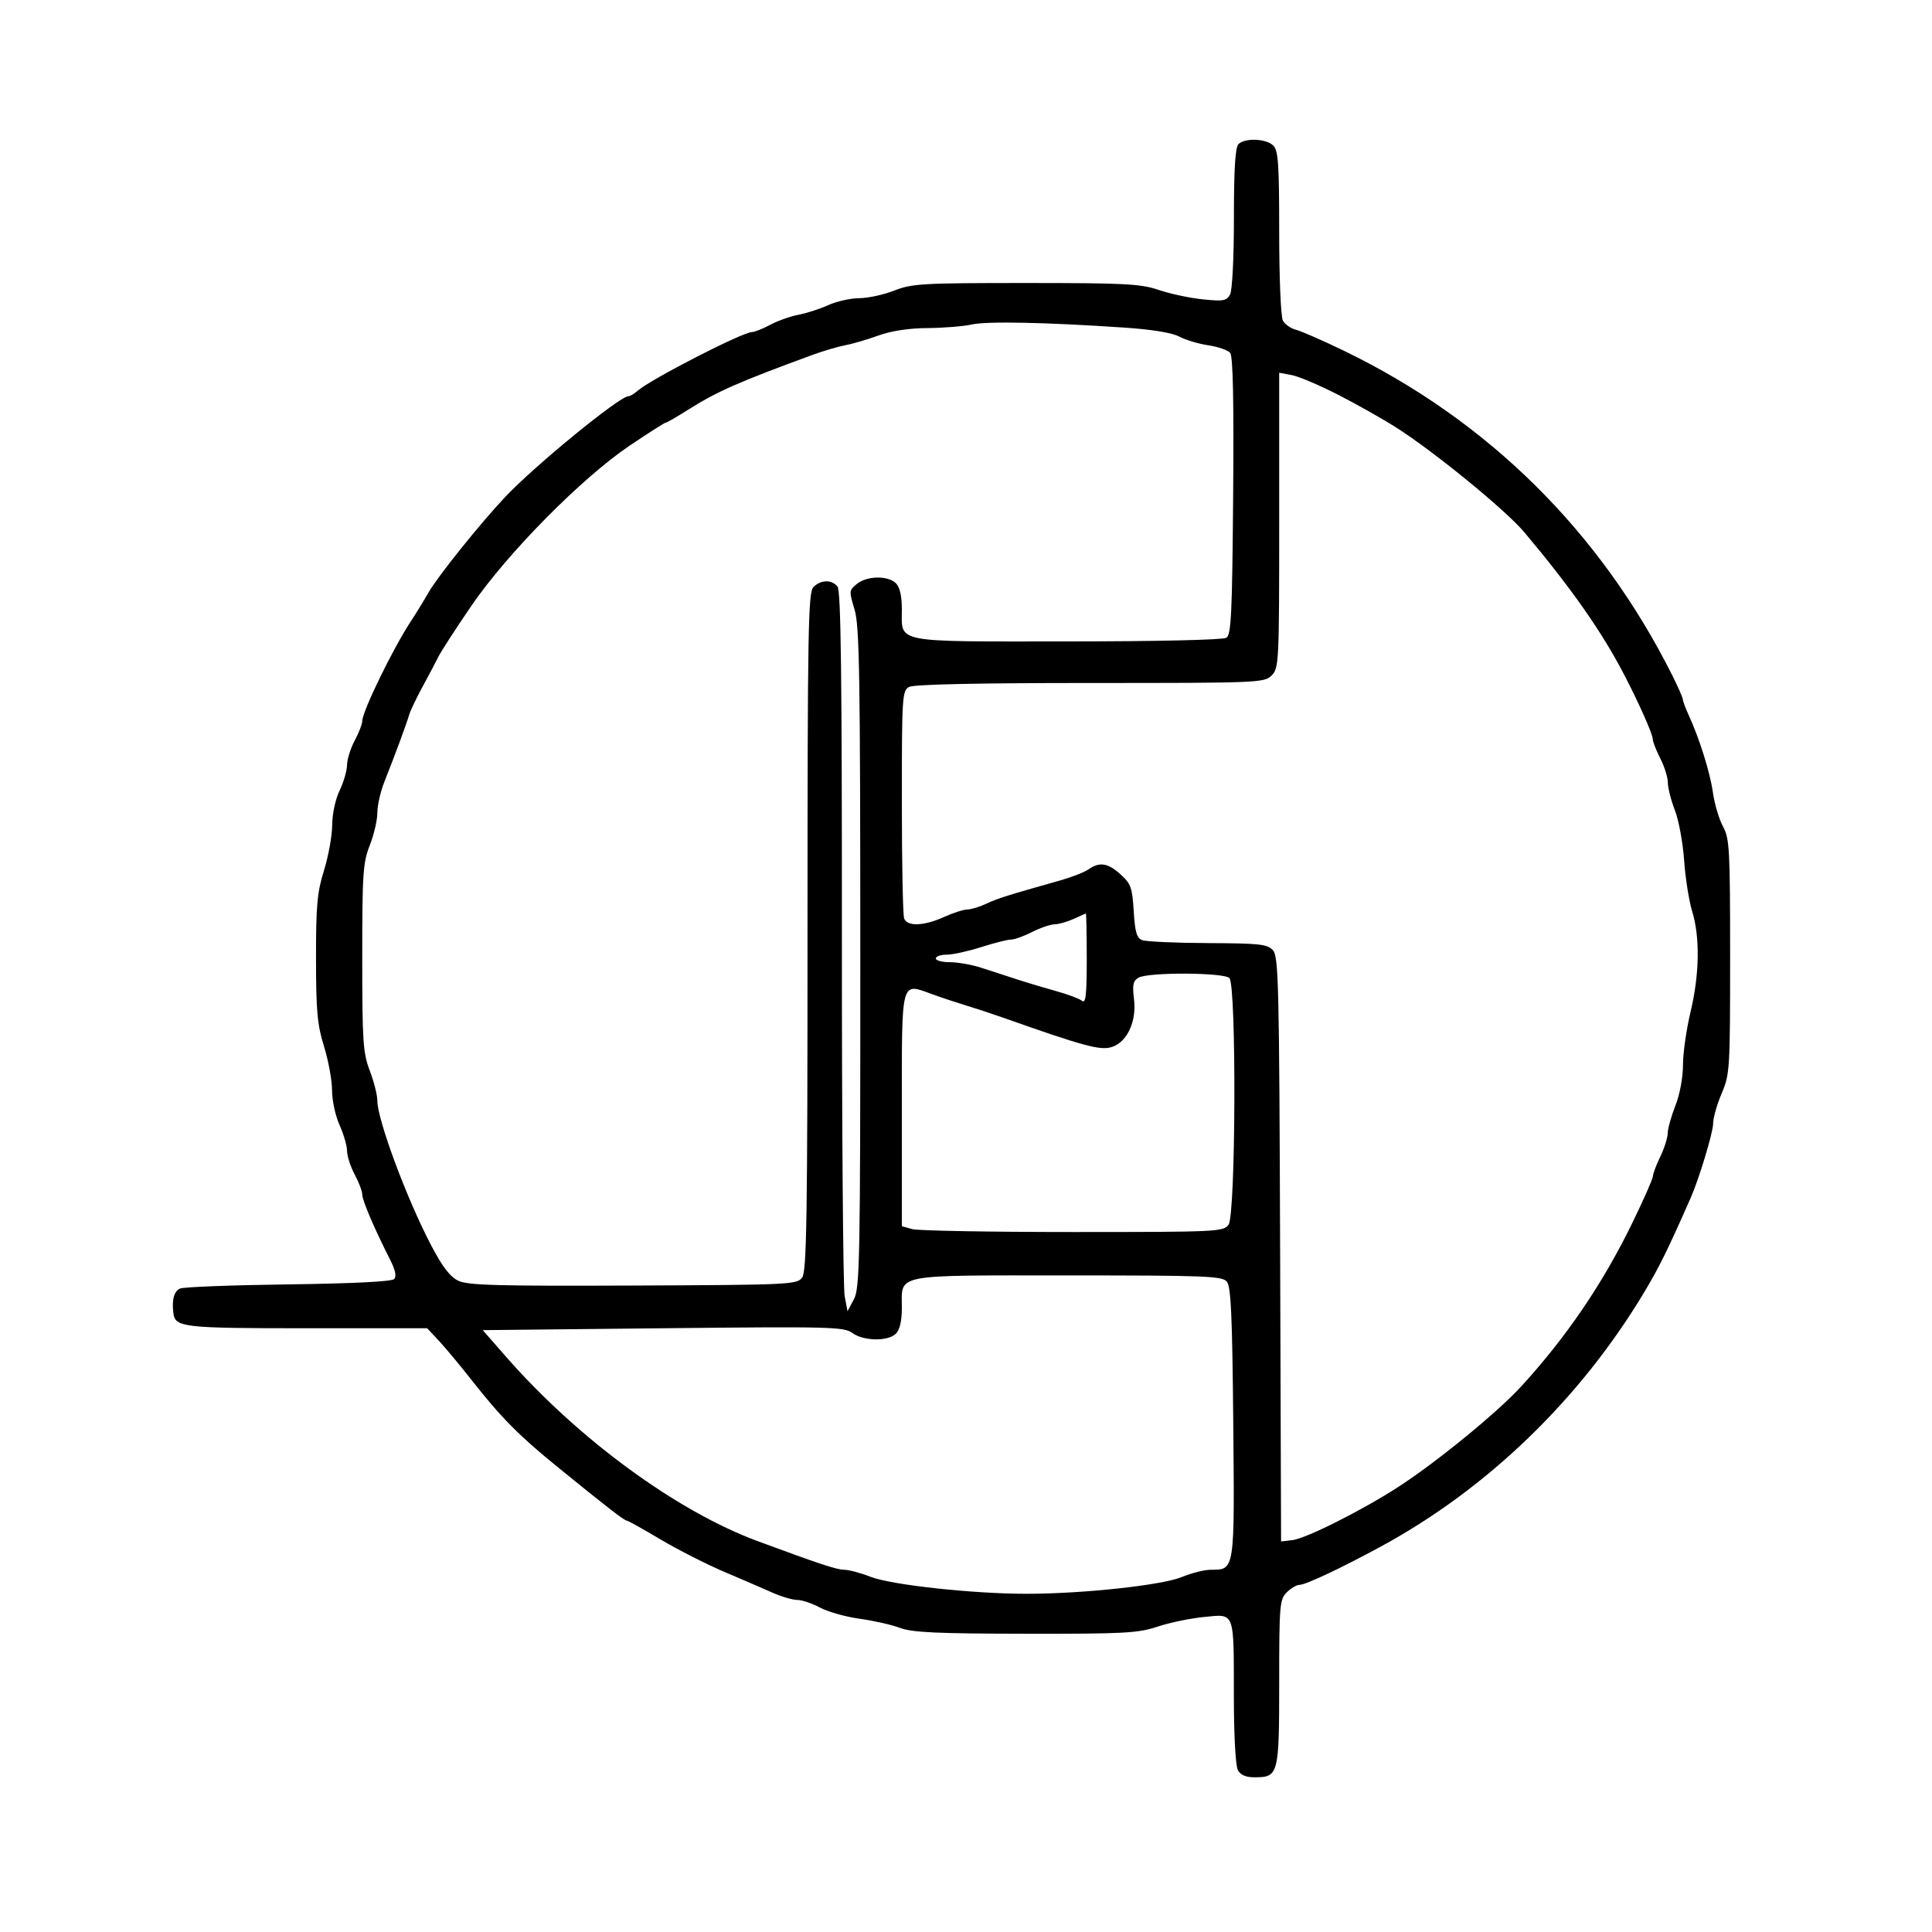 <svg id="svg" version="1.1" width="512" height="512" xmlns="http://www.w3.org/2000/svg"><path d="M328.200 38.200 C 327.354 39.046,327.000 44.815,327.000 57.766 C 327.000 68.402,326.568 76.938,325.974 78.048 C 325.071 79.737,324.210 79.888,318.724 79.327 C 315.301 78.977,310.067 77.860,307.093 76.845 C 302.314 75.214,298.232 75.000,271.880 75.000 C 244.432 75.000,241.673 75.158,237.000 77.000 C 234.209 78.100,230.030 79.010,227.713 79.022 C 225.396 79.034,221.695 79.864,219.490 80.866 C 217.284 81.868,213.736 83.015,211.604 83.414 C 209.473 83.814,206.109 85.010,204.129 86.071 C 202.149 87.132,199.974 88.000,199.296 88.000 C 196.786 88.000,172.385 100.533,168.921 103.601 C 168.053 104.371,166.982 105.000,166.541 105.000 C 164.208 105.000,141.834 123.287,133.925 131.658 C 127.295 138.676,115.975 152.776,113.571 157.012 C 112.432 159.018,110.340 162.423,108.923 164.579 C 104.110 171.902,96.000 188.552,96.000 191.111 C 96.000 191.891,95.100 194.209,94.000 196.261 C 92.900 198.314,91.985 201.232,91.966 202.746 C 91.947 204.261,91.063 207.300,90.000 209.500 C 88.884 211.811,88.054 215.672,88.034 218.645 C 88.015 221.474,87.040 226.874,85.868 230.645 C 84.052 236.483,83.737 239.948,83.747 254.000 C 83.756 267.971,84.083 271.551,85.879 277.355 C 87.046 281.126,88.000 286.364,88.000 288.996 C 88.000 291.628,88.890 295.743,89.978 298.141 C 91.066 300.538,91.966 303.632,91.978 305.015 C 91.990 306.398,92.900 309.209,94.000 311.261 C 95.100 313.314,96.000 315.697,96.000 316.558 C 96.000 318.100,99.140 325.455,103.326 333.718 C 104.810 336.648,105.144 338.256,104.420 338.980 C 103.765 339.635,93.340 340.154,76.438 340.374 C 61.622 340.567,48.712 341.060,47.750 341.469 C 46.121 342.162,45.502 344.411,45.951 348.000 C 46.422 351.768,48.475 352.000,81.290 352.000 L 113.198 352.000 116.245 355.250 C 117.922 357.037,121.769 361.650,124.795 365.500 C 132.826 375.716,137.387 380.333,147.883 388.869 C 160.955 399.500,165.404 402.946,166.096 402.975 C 166.424 402.989,170.426 405.220,174.988 407.934 C 179.550 410.647,187.157 414.517,191.892 416.532 C 196.626 418.548,202.425 421.053,204.777 422.099 C 207.129 423.144,210.061 424.000,211.292 424.000 C 212.522 424.000,215.238 424.916,217.327 426.035 C 219.415 427.155,224.134 428.482,227.812 428.985 C 231.490 429.488,236.300 430.577,238.500 431.406 C 241.719 432.618,248.212 432.921,271.746 432.956 C 297.998 432.996,301.581 432.803,306.746 431.079 C 309.911 430.023,315.477 428.869,319.116 428.514 C 327.344 427.712,326.968 426.696,326.986 449.816 C 326.994 459.811,327.438 467.949,328.035 469.066 C 328.746 470.395,330.132 471.000,332.464 471.000 C 338.829 471.000,339.000 470.344,339.000 445.929 C 339.000 425.333,339.122 423.878,341.000 422.000 C 342.100 420.900,343.624 420.000,344.388 420.000 C 346.011 420.000,355.375 415.589,366.000 409.819 C 394.349 394.424,419.024 370.520,436.005 342.000 C 439.811 335.609,442.089 330.968,448.028 317.500 C 450.291 312.368,454.000 300.079,454.000 297.712 C 454.000 296.261,455.012 292.695,456.250 289.787 C 458.421 284.685,458.500 283.415,458.500 253.500 C 458.500 225.029,458.346 222.218,456.616 219.041 C 455.580 217.139,454.378 213.089,453.944 210.041 C 453.176 204.646,450.375 195.722,447.447 189.349 C 446.651 187.616,445.986 185.816,445.969 185.349 C 445.951 184.882,444.698 182.025,443.182 179.000 C 424.093 140.889,394.359 111.471,356.264 93.006 C 350.634 90.278,344.885 87.758,343.488 87.408 C 342.090 87.057,340.509 85.951,339.974 84.951 C 339.429 83.933,339.000 73.666,339.000 61.637 C 339.000 43.430,338.760 39.903,337.429 38.571 C 335.573 36.716,329.912 36.488,328.200 38.200 M298.000 86.819 C 305.297 87.312,310.601 88.183,312.513 89.201 C 314.170 90.084,317.643 91.124,320.231 91.512 C 322.818 91.900,325.421 92.803,326.015 93.518 C 326.756 94.411,327.001 106.292,326.797 131.446 C 326.544 162.695,326.280 168.214,325.000 169.022 C 324.120 169.578,306.683 169.976,282.821 169.985 C 236.351 170.002,239.000 170.515,239.000 161.500 C 239.000 157.963,238.466 155.609,237.429 154.571 C 235.335 152.478,229.743 152.574,227.076 154.750 C 225.003 156.441,224.983 156.668,226.455 161.500 C 227.769 165.814,227.980 178.477,227.989 253.800 C 227.999 334.015,227.862 341.359,226.302 344.300 L 224.604 347.500 223.843 343.500 C 223.424 341.300,223.095 298.409,223.111 248.186 C 223.132 178.933,222.851 156.526,221.947 155.436 C 220.382 153.550,217.533 153.610,215.571 155.571 C 214.166 156.977,214.000 166.634,214.000 246.880 C 214.000 322.795,213.781 336.917,212.581 338.559 C 211.218 340.424,209.457 340.507,167.842 340.683 C 131.872 340.836,124.005 340.622,121.478 339.423 C 119.279 338.379,117.284 335.786,114.284 330.077 C 107.836 317.802,100.000 296.740,100.000 291.686 C 100.000 290.220,99.100 286.654,98.001 283.761 C 96.197 279.016,96.001 276.076,96.001 253.787 C 96.000 231.431,96.191 228.590,98.000 224.000 C 99.100 221.209,100.000 217.339,100.000 215.398 C 100.000 213.458,100.838 209.762,101.863 207.185 C 104.662 200.147,107.769 191.752,108.409 189.500 C 108.722 188.400,110.327 185.025,111.976 182.000 C 113.625 178.975,115.527 175.375,116.202 174.000 C 116.877 172.625,120.815 166.550,124.953 160.500 C 134.480 146.568,154.271 126.559,166.966 118.023 C 171.893 114.710,176.157 112.000,176.442 112.000 C 176.728 112.000,179.332 110.498,182.231 108.662 C 189.904 103.801,195.658 101.260,215.250 94.075 C 218.137 93.016,222.075 91.855,224.000 91.494 C 225.925 91.134,229.879 89.975,232.788 88.920 C 236.197 87.682,240.815 86.980,245.788 86.942 C 250.029 86.911,255.300 86.484,257.500 85.995 C 261.558 85.092,277.116 85.409,298.000 86.819 M354.567 104.589 C 359.480 107.101,366.425 111.017,370.000 113.291 C 380.098 119.714,399.023 135.183,403.950 141.042 C 416.271 155.693,424.403 167.269,430.262 178.500 C 434.273 186.189,438.000 194.562,438.000 195.886 C 438.000 196.543,438.900 198.844,440.000 201.000 C 441.100 203.156,442.000 206.047,442.000 207.423 C 442.000 208.800,442.836 212.080,443.858 214.713 C 444.881 217.346,445.984 223.325,446.311 228.000 C 446.637 232.675,447.596 238.750,448.442 241.500 C 450.547 248.349,450.385 258.266,448.007 268.187 C 446.911 272.759,446.011 279.071,446.007 282.213 C 446.003 285.552,445.169 290.034,444.000 293.000 C 442.900 295.791,441.985 299.070,441.966 300.287 C 441.947 301.504,441.063 304.300,440.000 306.500 C 438.937 308.700,438.053 311.056,438.034 311.736 C 438.015 312.416,435.529 318.041,432.509 324.236 C 424.725 340.204,415.061 354.403,403.086 367.469 C 396.741 374.391,380.542 387.619,370.416 394.146 C 360.781 400.357,346.084 407.728,342.500 408.148 L 339.500 408.500 339.244 331.072 C 339.011 260.769,338.836 253.476,337.339 251.822 C 335.884 250.214,333.857 249.992,320.095 249.930 C 311.518 249.891,303.684 249.538,302.686 249.144 C 301.240 248.574,300.786 247.015,300.447 241.464 C 300.068 235.248,299.698 234.205,296.996 231.750 C 293.623 228.686,291.402 228.330,288.473 230.381 C 287.388 231.141,284.025 232.461,281.000 233.313 C 266.962 237.270,264.294 238.111,261.349 239.507 C 259.616 240.328,257.366 241.010,256.349 241.022 C 255.332 241.034,252.538 241.934,250.141 243.022 C 244.856 245.420,240.439 245.586,239.607 243.418 C 239.273 242.548,239.000 228.614,239.000 212.453 C 239.000 184.427,239.089 183.023,240.934 182.035 C 242.187 181.365,259.092 181.000,288.934 181.000 C 333.667 181.000,335.058 180.942,337.000 179.000 C 338.932 177.068,339.000 175.667,339.000 137.889 L 339.000 98.777 342.317 99.400 C 344.141 99.742,349.654 102.077,354.567 104.589 M288.000 254.122 C 288.000 263.696,287.737 266.031,286.750 265.228 C 286.063 264.669,283.025 263.527,280.000 262.690 C 276.975 261.853,272.250 260.434,269.500 259.536 C 266.750 258.638,262.475 257.248,260.000 256.447 C 257.525 255.646,253.813 254.992,251.750 254.995 C 249.688 254.998,248.000 254.550,248.000 254.000 C 248.000 253.450,249.291 253.000,250.870 253.000 C 252.448 253.000,256.557 252.100,260.000 251.000 C 263.443 249.900,267.007 249.000,267.919 249.000 C 268.831 249.000,271.342 248.100,273.500 247.000 C 275.658 245.900,278.340 244.980,279.461 244.955 C 280.583 244.930,282.850 244.292,284.500 243.536 C 286.150 242.781,287.613 242.126,287.750 242.081 C 287.887 242.037,288.000 247.455,288.000 254.122 M325.800 259.200 C 327.697 261.097,327.493 321.944,325.581 324.559 C 324.217 326.424,322.605 326.500,284.331 326.500 C 262.424 326.500,243.262 326.154,241.750 325.731 L 239.000 324.962 239.000 294.048 C 239.000 258.977,238.614 260.424,247.141 263.514 C 249.538 264.383,253.525 265.706,256.000 266.455 C 258.475 267.203,262.750 268.610,265.500 269.581 C 287.670 277.407,291.707 278.487,294.794 277.417 C 298.772 276.038,301.239 270.612,300.525 264.814 C 300.054 260.990,300.275 259.938,301.724 259.095 C 304.277 257.608,324.296 257.696,325.800 259.200 M325.128 339.652 C 326.220 340.968,326.567 348.585,326.826 377.004 C 327.187 416.489,327.262 416.000,320.864 416.000 C 319.218 416.000,315.762 416.869,313.185 417.930 C 307.872 420.119,286.990 422.370,272.000 422.370 C 257.780 422.370,236.209 420.020,230.713 417.871 C 228.080 416.842,224.926 416.000,223.705 416.000 C 221.769 416.000,216.842 414.369,200.691 408.381 C 179.234 400.426,153.117 381.267,134.059 359.500 L 127.930 352.500 175.715 352.000 C 220.115 351.535,223.669 351.624,225.885 353.250 C 228.855 355.430,235.327 355.530,237.429 353.429 C 238.466 352.391,239.000 350.037,239.000 346.500 C 239.000 337.485,236.337 338.000,282.949 338.000 C 319.673 338.000,323.892 338.165,325.128 339.652 " stroke="none" fill="undefined" fill-rule="evenodd"/></svg>